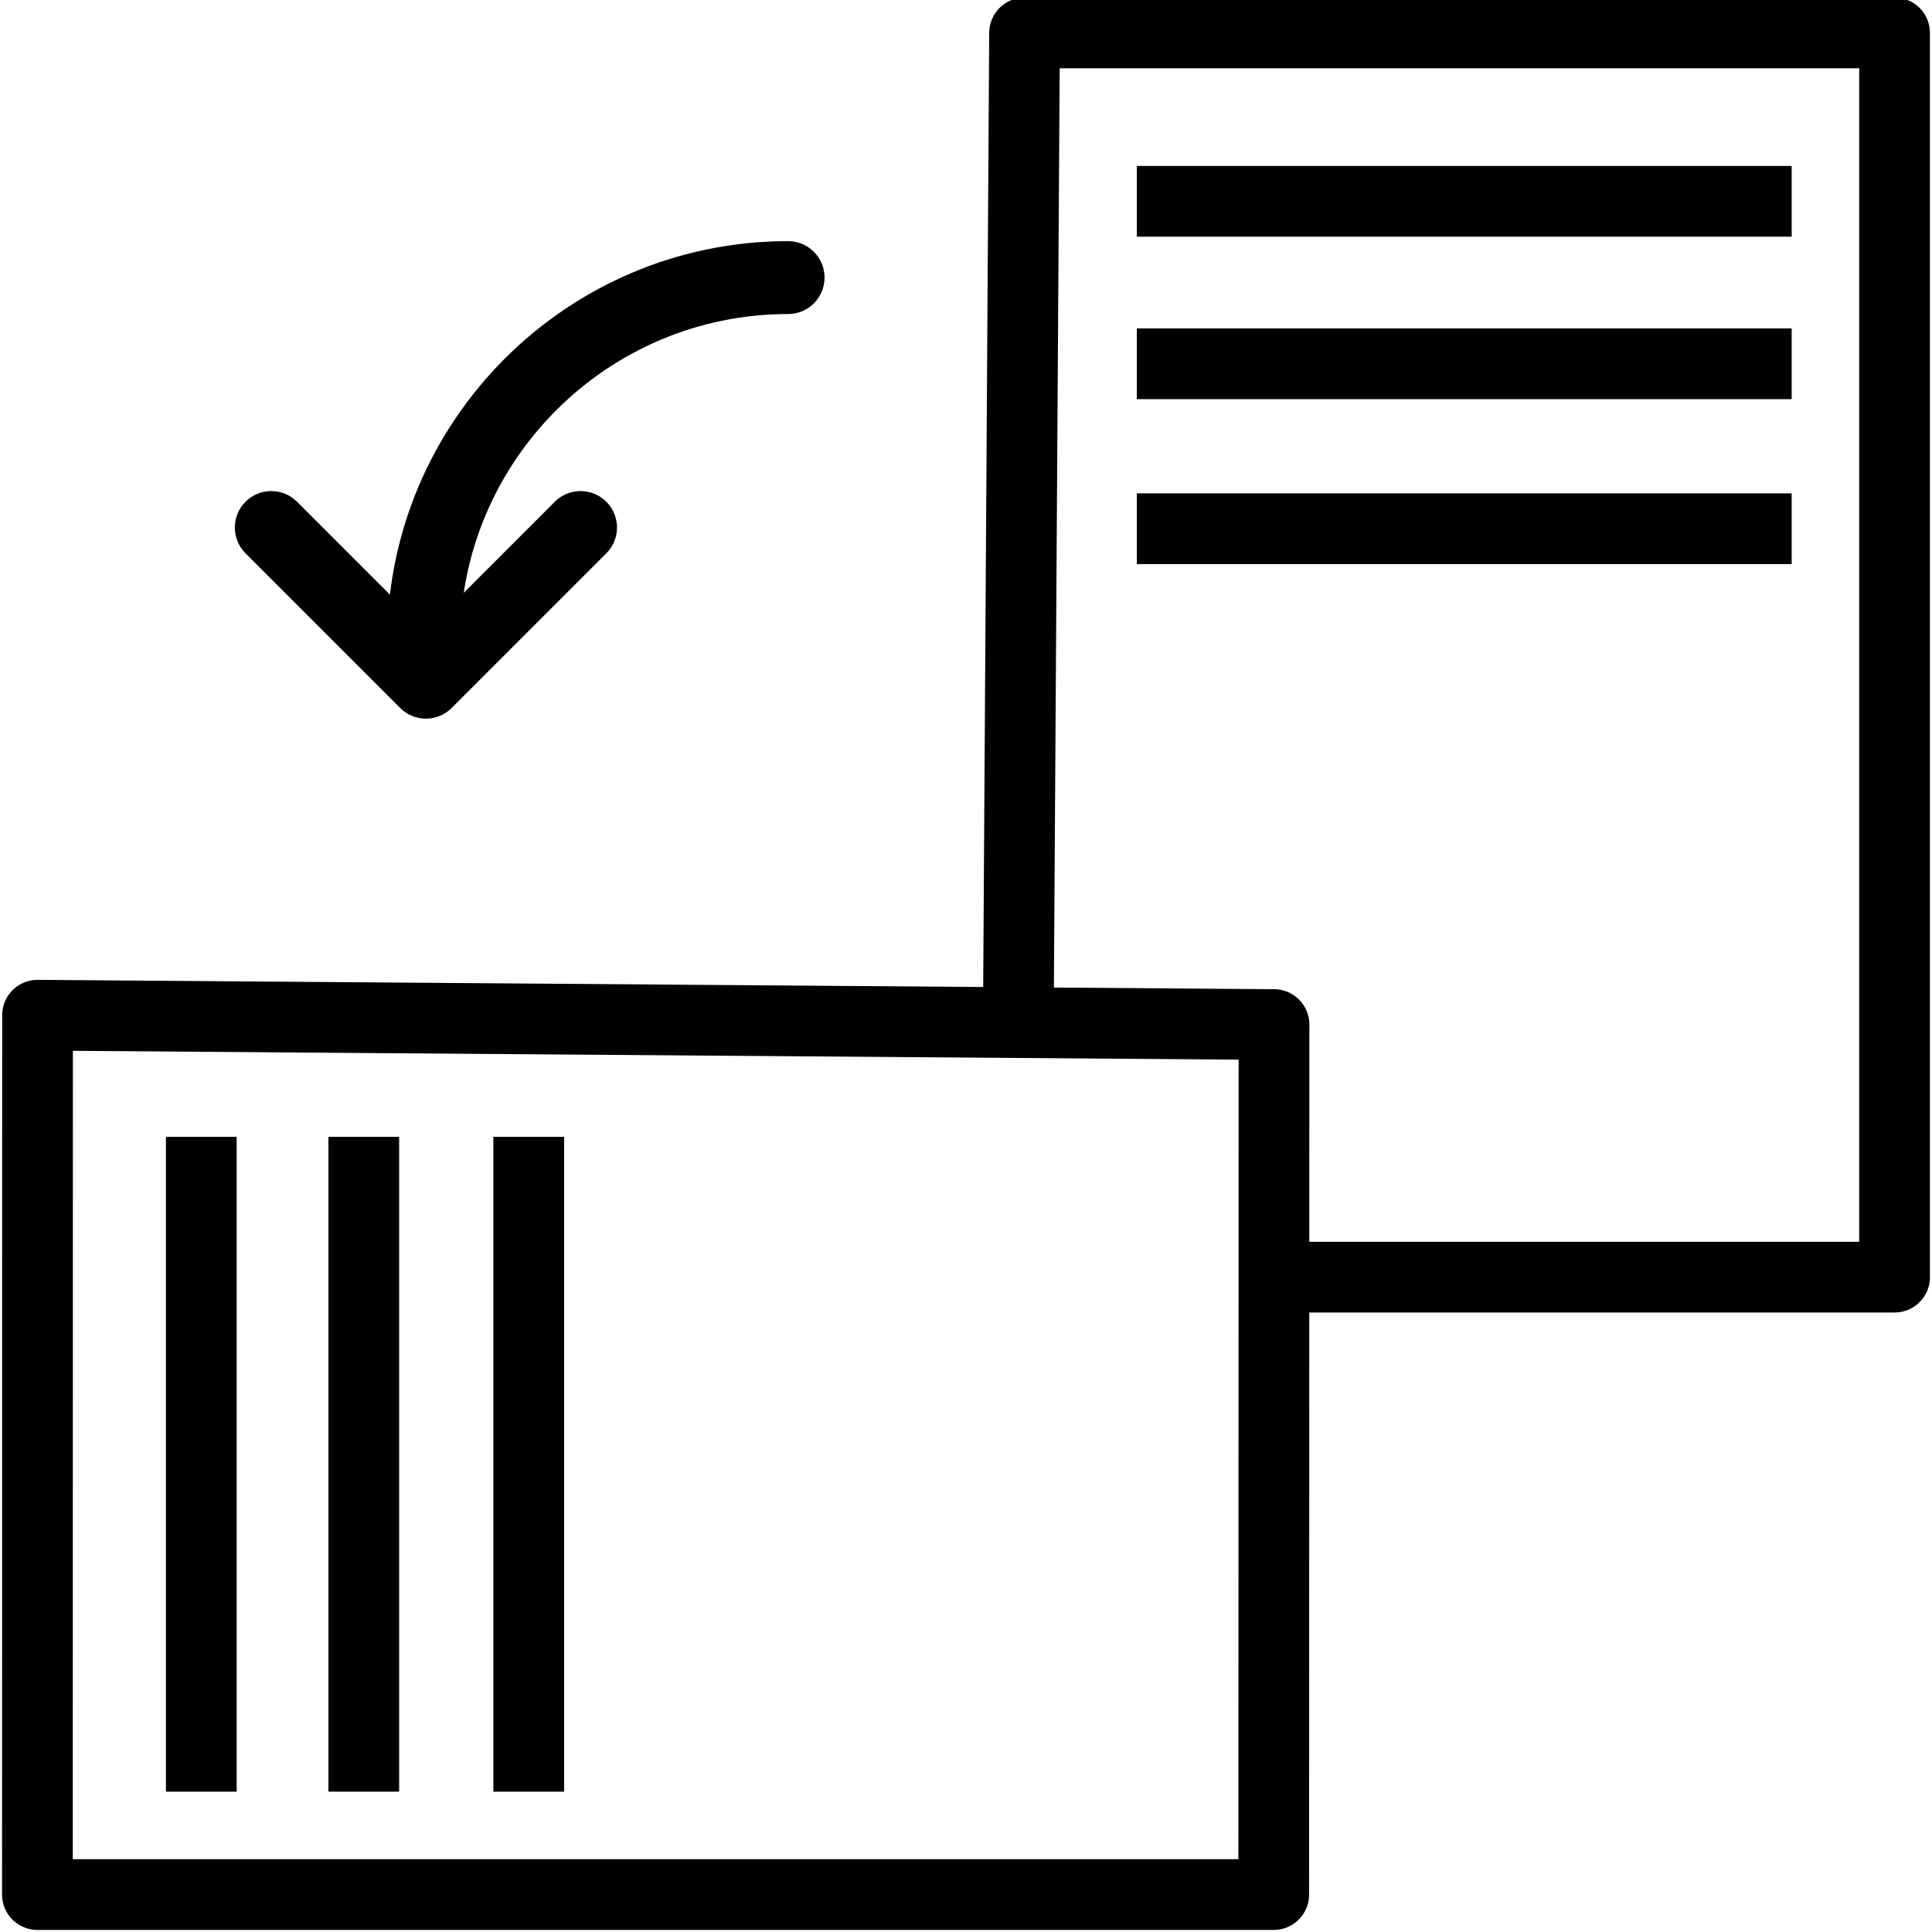 <?xml version="1.0" encoding="UTF-8" standalone="no"?>
<!-- Generator: Adobe Illustrator 19.0.0, SVG Export Plug-In . SVG Version: 6.00 Build 0)  -->

<svg
   xmlns:dc="http://purl.org/dc/elements/1.1/"
   xmlns:cc="http://creativecommons.org/ns#"
   xmlns:rdf="http://www.w3.org/1999/02/22-rdf-syntax-ns#"
   xmlns:svg="http://www.w3.org/2000/svg"
   xmlns="http://www.w3.org/2000/svg"
   xmlns:sodipodi="http://sodipodi.sourceforge.net/DTD/sodipodi-0.dtd"
   xmlns:inkscape="http://www.inkscape.org/namespaces/inkscape"
   version="1.1"
   id="Layer_1"
   x="0px"
   y="0px"
   viewBox="0 0 206.519 206.519"
   style="enable-background:new 0 0 206.519 206.519;"
   xml:space="preserve"
   sodipodi:docname="rotate_CCW.svg"
   inkscape:version="0.92.5 (2060ec1f9f, 2020-04-08)"><defs
   id="defs49">
	

		
	
			
			
			
			
		</defs><sodipodi:namedview
   pagecolor="#ffffff"
   bordercolor="#666666"
   borderopacity="1"
   objecttolerance="10"
   gridtolerance="10"
   guidetolerance="10"
   inkscape:pageopacity="0"
   inkscape:pageshadow="2"
   inkscape:window-width="1920"
   inkscape:window-height="1144"
   id="namedview47"
   showgrid="true"
   inkscape:zoom="4"
   inkscape:cx="125.53356"
   inkscape:cy="114.26064"
   inkscape:window-x="0"
   inkscape:window-y="0"
   inkscape:window-maximized="1"
   inkscape:current-layer="Layer_1"><inkscape:grid
     type="xygrid"
     id="grid829" /></sodipodi:namedview>
<path
   inkscape:connector-curvature="0"
   id="path4"
   d="m 88.14,29.672 c 0,2.152 -1.743,3.897 -3.897,3.897 -19.338,0 -35.069,15.733 -35.069,35.069 0,2.152 -1.743,3.897 -3.897,3.897 -2.154,0 -3.897,-1.745 -3.897,-3.897 0,-23.634 19.228,-42.862 42.862,-42.862 2.155,0 3.898,1.745 3.898,3.896 z" /><path
   inkscape:connector-curvature="0"
   id="path8"
   d="m 59.303,53.635 c 1.522,-1.522 3.988,-1.522 5.51,0 1.522,1.522 1.522,3.988 0,5.51 l -16.53,16.532 c -0.731,0.731 -1.72,1.142 -2.755,1.142 -1.035,0 -2.024,-0.411 -2.755,-1.142 l -16.53,-16.532 c -1.522,-1.522 -1.522,-3.988 0,-5.51 1.522,-1.522 3.988,-1.522 5.51,0 l 13.774,13.777 z" />
<g
   id="g16">
</g>
<g
   id="g18">
</g>
<g
   id="g20">
</g>
<g
   id="g22">
</g>
<g
   id="g24">
</g>
<g
   id="g26">
</g>
<g
   id="g28">
</g>
<g
   id="g30">
</g>
<g
   id="g32">
</g>
<g
   id="g34">
</g>
<g
   id="g36">
</g>
<g
   id="g38">
</g>
<g
   id="g40">
</g>
<g
   id="g42">
</g>
<g
   id="g44">
</g>
<g
   id="g878"
   transform="matrix(-1,0,0,1,206.519,0)"><path
     inkscape:connector-curvature="0"
     id="path831"
     d="M 15,21.519 H 85"
     style="fill:none;stroke:#000000;stroke-width:7.561;stroke-linecap:butt;stroke-linejoin:miter;stroke-miterlimit:4;stroke-dasharray:none;stroke-opacity:1" /><path
     inkscape:connector-curvature="0"
     id="path831-3"
     d="M 15,38.886 H 85"
     style="fill:none;stroke:#000000;stroke-width:7.561;stroke-linecap:butt;stroke-linejoin:miter;stroke-miterlimit:4;stroke-dasharray:none;stroke-opacity:1" /><path
     inkscape:connector-curvature="0"
     id="path831-6"
     d="M 15,56.519 H 85"
     style="fill:none;stroke:#000000;stroke-width:7.561;stroke-linecap:butt;stroke-linejoin:miter;stroke-miterlimit:4;stroke-dasharray:none;stroke-opacity:1" /></g><g
   transform="matrix(0,1,1,0,-3.0002774e-4,106.519)"
   id="g878-5"><path
     inkscape:connector-curvature="0"
     id="path831-62"
     d="M 15,21.519 H 85"
     style="fill:none;stroke:#000000;stroke-width:7.561;stroke-linecap:butt;stroke-linejoin:miter;stroke-miterlimit:4;stroke-dasharray:none;stroke-opacity:1" /><path
     inkscape:connector-curvature="0"
     id="path831-3-9"
     d="M 15,38.886 H 85"
     style="fill:none;stroke:#000000;stroke-width:7.561;stroke-linecap:butt;stroke-linejoin:miter;stroke-miterlimit:4;stroke-dasharray:none;stroke-opacity:1" /><path
     inkscape:connector-curvature="0"
     id="path831-6-1"
     d="M 15,56.519 H 85"
     style="fill:none;stroke:#000000;stroke-width:7.561;stroke-linecap:butt;stroke-linejoin:miter;stroke-miterlimit:4;stroke-dasharray:none;stroke-opacity:1" /></g><path
   style="fill:none;stroke:#000000;stroke-width:7.559;stroke-linecap:butt;stroke-linejoin:round;stroke-miterlimit:4;stroke-dasharray:none;stroke-opacity:1"
   d="m 136.183,109.519 -0.029,93 H 4 l 0.012,-94 z"
   id="path850"
   inkscape:connector-curvature="0" /><path
   style="fill:none;stroke:#000000;stroke-width:7.559;stroke-linecap:butt;stroke-linejoin:round;stroke-miterlimit:4;stroke-dasharray:none;stroke-opacity:1"
   d="M 136.291,136.519 H 202.519 V 3.519 h -93 L 108.857,108.519"
   id="path848"
   inkscape:connector-curvature="0" /></svg>